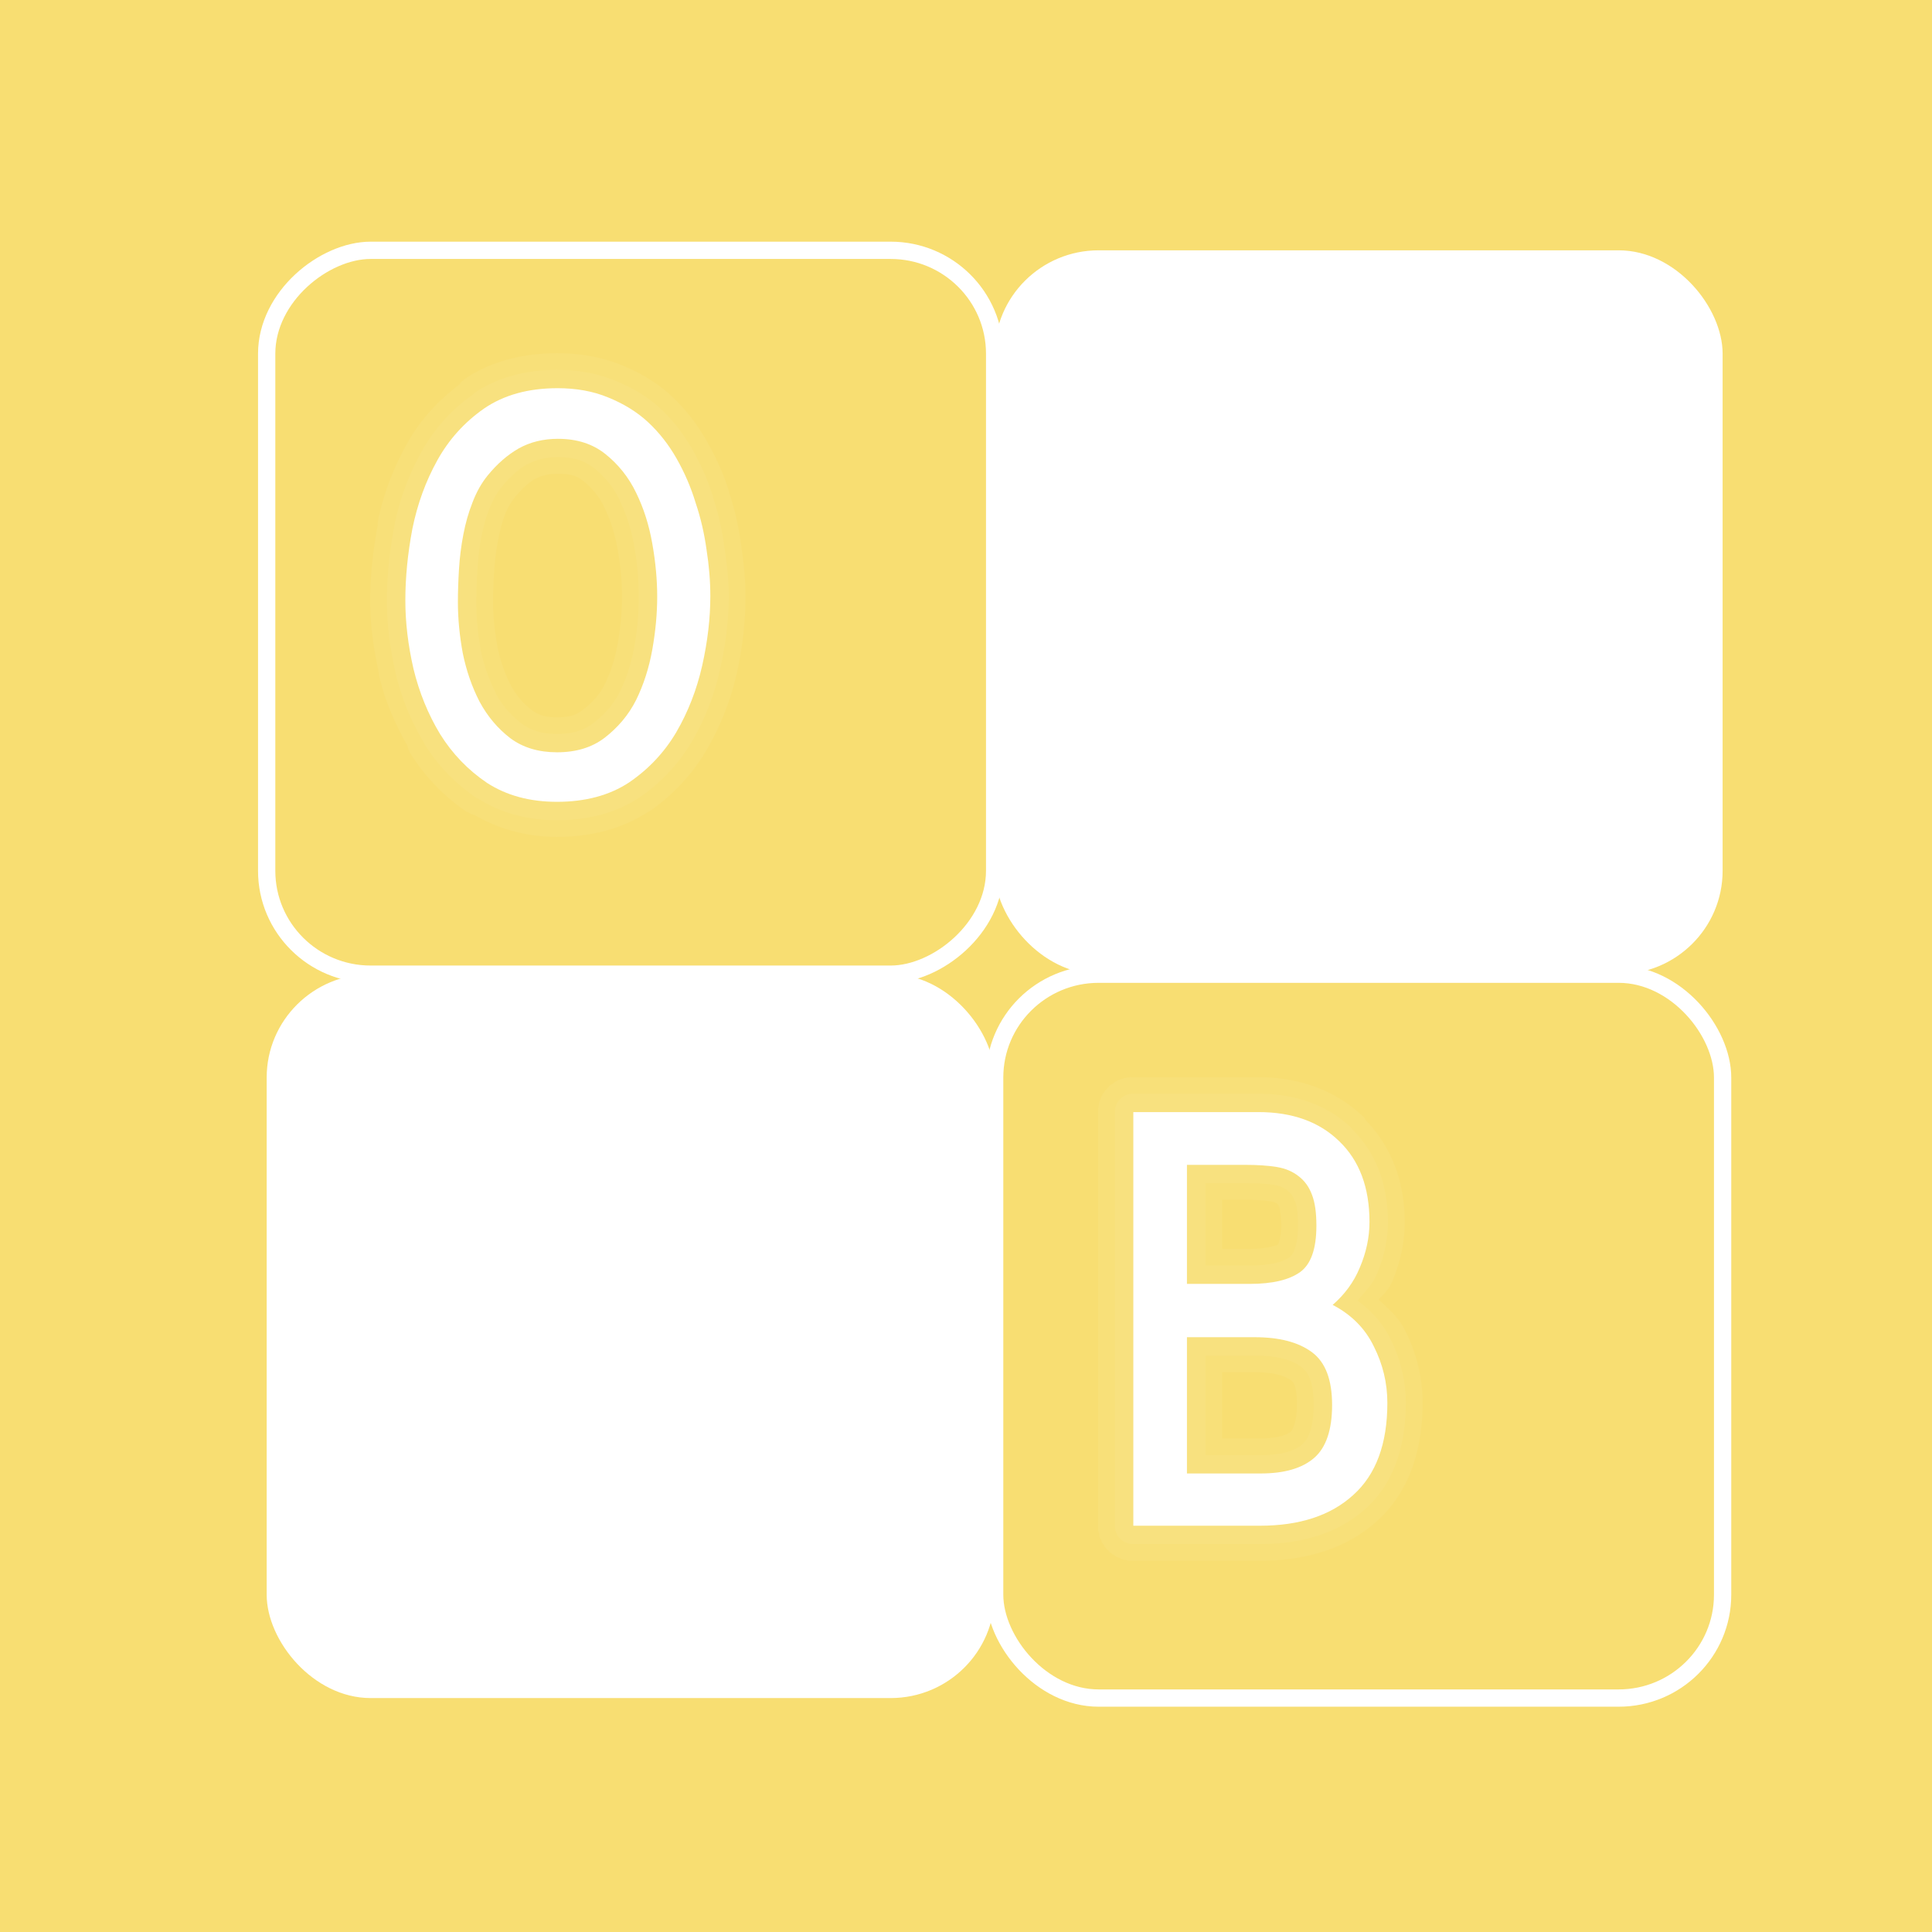 <?xml version="1.0" encoding="UTF-8" standalone="no"?>
<!-- Created with Inkscape (http://www.inkscape.org/) -->

<svg
   xmlns:dc="http://purl.org/dc/elements/1.1/"
   xmlns:cc="http://creativecommons.org/ns#"
   xmlns:rdf="http://www.w3.org/1999/02/22-rdf-syntax-ns#"
   xmlns:svg="http://www.w3.org/2000/svg"
   xmlns="http://www.w3.org/2000/svg"
   xmlns:xlink="http://www.w3.org/1999/xlink"
   xmlns:sodipodi="http://sodipodi.sourceforge.net/DTD/sodipodi-0.dtd"
   xmlns:inkscape="http://www.inkscape.org/namespaces/inkscape"
   version="1.0"
   width="96"
   height="96"
   id="svg2408"
   style="display:inline"
   inkscape:version="0.48.4 r9939"
   sodipodi:docname="onboard.svg">
  <sodipodi:namedview
     pagecolor="#ffffff"
     bordercolor="#666666"
     borderopacity="1"
     objecttolerance="10"
     gridtolerance="10"
     guidetolerance="10"
     inkscape:pageopacity="0"
     inkscape:pageshadow="2"
     inkscape:window-width="640"
     inkscape:window-height="480"
     id="namedview79"
     showgrid="false"
     inkscape:zoom="2.4583333"
     inkscape:cx="-53.542529"
     inkscape:cy="48"
     inkscape:window-x="604"
     inkscape:window-y="85"
     inkscape:window-maximized="0"
     inkscape:current-layer="svg2408" />
  <defs
     id="defs2410">
    <linearGradient
       id="linearGradient3862">
      <stop
         offset="0"
         style="stop-color:#f8de72;stop-opacity:1"
         id="stop3864" />
      <stop
         offset="1"
         style="stop-color:#f8de72;stop-opacity:1"
         id="stop3866" />
    </linearGradient>
    <linearGradient
       id="linearGradient4022">
      <stop
         id="stop4024"
         style="stop-color:#000000;stop-opacity:1"
         offset="0" />
      <stop
         id="stop4026"
         style="stop-color:#000000;stop-opacity:0"
         offset="1" />
    </linearGradient>
    <linearGradient
       id="linearGradient3979">
      <stop
         id="stop3982"
         style="stop-color:#fac217;stop-opacity:1"
         offset="0" />
      <stop
         id="stop3984"
         style="stop-color:#f8de72;stop-opacity:1"
         offset="1" />
    </linearGradient>
    <linearGradient
       id="linearGradient3997">
      <stop
         id="stop3999"
         style="stop-color:#ffffff;stop-opacity:1"
         offset="0" />
      <stop
         id="stop4001"
         style="stop-color:#ffffff;stop-opacity:0"
         offset="1" />
    </linearGradient>
    <linearGradient
       id="linearGradient3977">
      <stop
         id="stop3979"
         style="stop-color:#e1e1e1;stop-opacity:1"
         offset="0" />
      <stop
         id="stop3981"
         style="stop-color:#f5f5f5;stop-opacity:1"
         offset="1" />
    </linearGradient>
    <linearGradient
       id="linearGradient4941">
      <stop
         id="stop4943"
         style="stop-color:#2d88c8;stop-opacity:1"
         offset="0" />
      <stop
         id="stop4945"
         style="stop-color:#539fd5;stop-opacity:1"
         offset="1" />
    </linearGradient>
    <linearGradient
       x1="45.448"
       y1="92.54"
       x2="45.448"
       y2="7.017"
       id="ButtonShadow"
       gradientUnits="userSpaceOnUse"
       gradientTransform="scale(1.006,0.994)">
      <stop
         id="stop3750"
         style="stop-color:#000000;stop-opacity:1"
         offset="0" />
      <stop
         id="stop3752"
         style="stop-color:#000000;stop-opacity:0.588"
         offset="1" />
    </linearGradient>
    <linearGradient
       id="linearGradient3737">
      <stop
         id="stop3739"
         style="stop-color:#ffffff;stop-opacity:1"
         offset="0" />
      <stop
         id="stop3741"
         style="stop-color:#ffffff;stop-opacity:0"
         offset="1" />
    </linearGradient>
    <linearGradient
       id="linearGradient3700">
      <stop
         id="stop3702"
         style="stop-color:#2276c5;stop-opacity:1"
         offset="0" />
      <stop
         id="stop3704"
         style="stop-color:#69a9e6;stop-opacity:1"
         offset="1" />
    </linearGradient>
    <linearGradient
       x1="48"
       y1="90"
       x2="48"
       y2="5.988"
       id="linearGradient3706"
       xlink:href="#linearGradient3700"
       gradientUnits="userSpaceOnUse" />
    <linearGradient
       x1="36.357"
       y1="6"
       x2="36.357"
       y2="63.893"
       id="linearGradient3188"
       xlink:href="#linearGradient3737"
       gradientUnits="userSpaceOnUse" />
    <filter
       color-interpolation-filters="sRGB"
       id="filter7725">
      <feGaussianBlur
         id="feGaussianBlur7727"
         stdDeviation="1.71" />
    </filter>
    <linearGradient
       x1="-34.4"
       y1="92.083"
       x2="-34.4"
       y2="7"
       id="linearGradient7959"
       xlink:href="#ButtonShadow"
       gradientUnits="userSpaceOnUse"
       gradientTransform="translate(100,0)" />
    <linearGradient
       x1="48"
       y1="90"
       x2="48"
       y2="5.988"
       id="linearGradient8096"
       xlink:href="#linearGradient3977"
       gradientUnits="userSpaceOnUse"
       gradientTransform="matrix(0.5,0,0,0.5,3,45)" />
    <linearGradient
       x1="32"
       y1="91"
       x2="32"
       y2="7.946"
       id="linearGradient3197"
       xlink:href="#ButtonShadow"
       gradientUnits="userSpaceOnUse" />
    <linearGradient
       x1="48"
       y1="90"
       x2="48"
       y2="5.988"
       id="linearGradient3975"
       xlink:href="#linearGradient4941"
       gradientUnits="userSpaceOnUse"
       gradientTransform="matrix(0.5,0,0,0.5,45,45)" />
    <linearGradient
       x1="48"
       y1="90"
       x2="48"
       y2="5.988"
       id="linearGradient3987"
       xlink:href="#linearGradient3977"
       gradientUnits="userSpaceOnUse"
       gradientTransform="matrix(0.5,0,0,0.5,45,3)" />
    <linearGradient
       x1="24"
       y1="48"
       x2="24"
       y2="88"
       id="linearGradient4003"
       xlink:href="#linearGradient3997"
       gradientUnits="userSpaceOnUse" />
    <linearGradient
       x1="24"
       y1="48"
       x2="24"
       y2="88"
       id="linearGradient4007"
       xlink:href="#linearGradient3997"
       gradientUnits="userSpaceOnUse"
       gradientTransform="translate(42,-42)" />
    <linearGradient
       x1="24"
       y1="48"
       x2="24"
       y2="88"
       id="linearGradient4011"
       xlink:href="#linearGradient3997"
       gradientUnits="userSpaceOnUse"
       gradientTransform="translate(0,-42)" />
    <linearGradient
       x1="24"
       y1="48"
       x2="24"
       y2="88"
       id="linearGradient4015"
       xlink:href="#linearGradient3997"
       gradientUnits="userSpaceOnUse"
       gradientTransform="translate(42,0)" />
    <linearGradient
       x1="6"
       y1="27"
       x2="48"
       y2="27"
       id="linearGradient3986"
       xlink:href="#linearGradient3979"
       gradientUnits="userSpaceOnUse"
       gradientTransform="translate(-54,-3.8146973e-6)" />
    <radialGradient
       cx="48"
       cy="69"
       r="42"
       fx="48"
       fy="69"
       id="radialGradient4028"
       xlink:href="#linearGradient4022"
       gradientUnits="userSpaceOnUse"
       gradientTransform="matrix(1.143,0,0,0.952,-6.857,-17.714)" />
    <radialGradient
       cx="48"
       cy="69"
       r="42"
       fx="48"
       fy="69"
       id="radialGradient4032"
       xlink:href="#linearGradient4022"
       gradientUnits="userSpaceOnUse"
       gradientTransform="matrix(1.143,0,0,0.952,-6.857,24.286)" />
    <linearGradient
       x1="32"
       y1="91"
       x2="32"
       y2="7"
       id="linearGradient3973"
       xlink:href="#ButtonShadow"
       gradientUnits="userSpaceOnUse" />
    <linearGradient
       x1="29"
       y1="93"
       x2="29"
       y2="6"
       id="linearGradient3982"
       xlink:href="#ButtonShadow"
       gradientUnits="userSpaceOnUse" />
    <linearGradient
       x1="22"
       y1="94"
       x2="22"
       y2="5"
       id="linearGradient3990"
       xlink:href="#ButtonShadow"
       gradientUnits="userSpaceOnUse" />
    <linearGradient
       x1="21"
       y1="95"
       x2="21"
       y2="4"
       id="linearGradient3998"
       xlink:href="#ButtonShadow"
       gradientUnits="userSpaceOnUse" />
    <radialGradient
       inkscape:collect="always"
       xlink:href="#linearGradient4022"
       id="radialGradient3060"
       gradientUnits="userSpaceOnUse"
       gradientTransform="matrix(1.143,0,0,0.952,-106.111,53.167)"
       cx="48"
       cy="69"
       fx="48"
       fy="69"
       r="42" />
    <radialGradient
       inkscape:collect="always"
       xlink:href="#linearGradient4022"
       id="radialGradient3063"
       gradientUnits="userSpaceOnUse"
       gradientTransform="matrix(1.143,0,0,0.952,-106.111,-81.579)"
       cx="48"
       cy="69"
       fx="48"
       fy="69"
       r="42" />
    <linearGradient
       inkscape:collect="always"
       xlink:href="#linearGradient3997"
       id="linearGradient3066"
       gradientUnits="userSpaceOnUse"
       gradientTransform="translate(-44.644,6.508)"
       x1="24"
       y1="48"
       x2="24"
       y2="88" />
    <linearGradient
       inkscape:collect="always"
       xlink:href="#linearGradient3997"
       id="linearGradient3069"
       gradientUnits="userSpaceOnUse"
       gradientTransform="translate(-122.847,-62.339)"
       x1="24"
       y1="48"
       x2="24"
       y2="88" />
    <linearGradient
       inkscape:collect="always"
       xlink:href="#linearGradient3997"
       id="linearGradient3072"
       gradientUnits="userSpaceOnUse"
       gradientTransform="translate(-47.085,-42.407)"
       x1="24"
       y1="48"
       x2="24"
       y2="88" />
    <linearGradient
       inkscape:collect="always"
       xlink:href="#linearGradient3997"
       id="linearGradient3075"
       gradientUnits="userSpaceOnUse"
       x1="24"
       y1="48"
       x2="24"
       y2="88"
       gradientTransform="translate(-131.797,16.678)" />
  </defs>
  <rect
     style="fill:#f8de72;fill-opacity:1;stroke:none"
     id="rect3868"
     width="96"
     height="96"
     x="0"
     y="5.1070259e-15"
     rx="0"
     ry="0" />
  <g
     id="layer5"
     style="display:none">
    <path
       d="M 11.281,7 C 7.799,7 5,9.753 5,13.156 l 0,30.688 C 5,46.372 6.557,48.556 8.781,49.5 6.557,50.444 5,52.628 5,55.156 l 0,30.688 C 5,89.247 7.799,92 11.281,92 l 31.438,0 C 44.937,92 46.882,90.874 48,89.188 49.118,90.874 51.063,92 53.281,92 l 31.438,0 C 88.201,92 91,89.247 91,85.844 l 0,-30.688 C 91,51.753 88.201,49 84.719,49 l -31.438,0 C 51.063,49 49.118,50.126 48,51.812 47.333,50.806 46.356,49.983 45.219,49.5 47.443,48.556 49,46.372 49,43.844 l 0,-30.688 C 49,9.753 46.201,7 42.719,7 l -31.438,0 z"
       inkscape:connector-curvature="0"
       id="rect7705"
       style="opacity:0.9;fill:url(#linearGradient7959);fill-opacity:1;fill-rule:nonzero;stroke:none;filter:url(#filter7725)" />
  </g>
  <g
     id="layer1"
     style="display:none">
    <rect
       width="84"
       height="84"
       rx="6"
       ry="6"
       x="6"
       y="6"
       id="rect2419"
       style="fill:url(#linearGradient3706);fill-opacity:1;fill-rule:nonzero;stroke:none" />
    <path
       d="M 12,6 C 8.676,6 6,8.676 6,12 l 0,2 0,68 0,2 c 0,0.335 0.041,0.651 0.094,0.969 0.049,0.296 0.097,0.597 0.188,0.875 0.01,0.03 0.021,0.064 0.031,0.094 0.099,0.288 0.235,0.547 0.375,0.812 0.145,0.274 0.316,0.536 0.5,0.781 0.184,0.246 0.374,0.473 0.594,0.688 0.44,0.428 0.943,0.815 1.5,1.094 0.279,0.14 0.573,0.247 0.875,0.344 -0.256,-0.1 -0.487,-0.236 -0.719,-0.375 -0.007,-0.004 -0.024,0.004 -0.031,0 -0.032,-0.019 -0.062,-0.043 -0.094,-0.062 -0.12,-0.077 -0.231,-0.164 -0.344,-0.25 -0.106,-0.081 -0.213,-0.161 -0.312,-0.25 C 8.478,88.557 8.309,88.373 8.156,88.188 8.049,88.057 7.938,87.922 7.844,87.781 7.819,87.743 7.805,87.695 7.781,87.656 7.716,87.553 7.651,87.452 7.594,87.344 7.493,87.149 7.388,86.928 7.312,86.719 7.305,86.697 7.289,86.678 7.281,86.656 7.249,86.564 7.245,86.469 7.219,86.375 7.188,86.268 7.148,86.172 7.125,86.062 7.052,85.721 7,85.364 7,85 L 7,83 7,15 7,13 C 7,10.218 9.218,8 12,8 l 2,0 68,0 2,0 c 2.782,0 5,2.218 5,5 l 0,2 0,68 0,2 c 0,0.364 -0.052,0.721 -0.125,1.062 -0.044,0.207 -0.088,0.398 -0.156,0.594 -0.008,0.022 -0.023,0.041 -0.031,0.062 -0.063,0.174 -0.138,0.367 -0.219,0.531 -0.042,0.083 -0.079,0.17 -0.125,0.25 -0.055,0.097 -0.127,0.188 -0.188,0.281 -0.094,0.141 -0.205,0.276 -0.312,0.406 -0.143,0.174 -0.303,0.347 -0.469,0.5 -0.011,0.01 -0.02,0.021 -0.031,0.031 -0.138,0.126 -0.285,0.234 -0.438,0.344 -0.103,0.073 -0.204,0.153 -0.312,0.219 -0.007,0.004 -0.024,-0.004 -0.031,0 -0.232,0.139 -0.463,0.275 -0.719,0.375 0.302,-0.097 0.596,-0.204 0.875,-0.344 0.557,-0.279 1.06,-0.666 1.5,-1.094 0.22,-0.214 0.409,-0.442 0.594,-0.688 0.184,-0.246 0.355,-0.508 0.5,-0.781 0.14,-0.265 0.276,-0.525 0.375,-0.812 0.01,-0.031 0.021,-0.063 0.031,-0.094 0.09,-0.278 0.139,-0.579 0.188,-0.875 C 89.959,84.651 90,84.335 90,84 l 0,-2 0,-68 0,-2 C 90,8.676 87.324,6 84,6 L 12,6 z"
       inkscape:connector-curvature="0"
       id="rect3728"
       style="opacity:0.5;fill:url(#linearGradient3188);fill-opacity:1;fill-rule:nonzero;stroke:none" />
  </g>
  <rect
     style="fill:#ffffff;fill-opacity:1;fill-rule:nonzero;stroke:none"
     id="rect8039"
     y="48.407"
     x="13.251"
     ry="5.138"
     rx="5.167"
     height="35.969"
     width="36.172" />
  <rect
     style="fill:#f8de72;fill-opacity:1;fill-rule:nonzero;stroke:#ffffff;stroke-width:0.859;stroke-opacity:1"
     id="rect3971"
     y="48.407"
     x="49.424"
     ry="5.138"
     rx="5.167"
     height="35.969"
     width="36.172" />
  <rect
     style="fill:#ffffff;fill-opacity:1;fill-rule:nonzero;stroke:none"
     id="rect3983"
     y="12.438"
     x="49.424"
     ry="5.138"
     rx="5.167"
     height="35.969"
     width="36.172" />
  <rect
     style="fill:#f8de72;fill-opacity:1;fill-rule:nonzero;stroke:#ffffff;stroke-width:0.859;stroke-opacity:1"
     id="rect3989"
     transform="matrix(0,-1,1,0,0,0)"
     y="13.251"
     x="-48.407"
     ry="5.167"
     rx="5.138"
     height="36.172"
     width="35.969" />
  <path
     inkscape:connector-curvature="0"
     style="font-size:11px;font-style:normal;font-variant:normal;font-weight:bold;font-stretch:normal;text-align:start;line-height:125%;letter-spacing:0px;word-spacing:0px;writing-mode:lr-tb;text-anchor:start;opacity:0.05;fill:#ffffff;fill-opacity:1;stroke:none;font-family:BabelSans;-inkscape-font-specification:BabelSans Bold"
     id="path4054"
     d="m 27.704,17.55 c -1.731,2.8e-5 -3.337,0.405 -4.656,1.311 a 0.842,0.837 0 0 0 0,0.027 0.842,0.837 0 0 0 -0.054,0.027 0.842,0.837 0 0 0 -0.135,0.134 0.842,0.837 0 0 0 -0.027,0.054 c -1.066,0.797 -1.962,1.775 -2.611,2.944 -0.66,1.19 -1.168,2.482 -1.453,3.881 a 0.842,0.837 0 0 0 0,0.027 0.842,0.837 0 0 0 0,0.134 c -0.235,1.279 -0.377,2.54 -0.377,3.747 0,1.172 0.164,2.365 0.431,3.586 -9e-6,6.19e-4 -9e-6,0.026 0,0.027 a 0.842,0.837 0 0 0 0.027,0.187 c 0.301,1.235 0.793,2.364 1.4,3.426 0.004,0.007 -0.004,0.02 0,0.027 a 0.842,0.837 0 0 0 0.108,0.268 0.842,0.837 0 0 0 0,0.027 c 0.737,1.186 1.704,2.195 2.853,2.971 a 0.842,0.837 0 0 0 0.054,0 0.842,0.837 0 0 0 0.027,0.027 0.842,0.837 0 0 0 0.242,0.107 c 0.007,0.004 0.02,-0.004 0.027,0 1.215,0.709 2.606,1.097 4.118,1.097 1.674,0 3.244,-0.393 4.548,-1.258 a 0.842,0.837 0 0 0 0.027,0 c 1.175,-0.801 2.134,-1.838 2.853,-3.051 0.684,-1.175 1.201,-2.466 1.507,-3.827 0.294,-1.305 0.431,-2.577 0.431,-3.827 -1.7e-5,-0.827 -0.083,-1.674 -0.215,-2.516 0.029,0.215 0.032,0.207 0,-0.027 -0.12,-0.88 -0.316,-1.761 -0.592,-2.596 -0.004,-0.018 0.006,-0.007 0,-0.027 -0.271,-0.885 -0.652,-1.721 -1.103,-2.516 -0.475,-0.837 -1.055,-1.602 -1.749,-2.248 -0.742,-0.69 -1.588,-1.184 -2.503,-1.552 -0.972,-0.401 -2.045,-0.589 -3.176,-0.589 z m 0.027,5.995 c 0.648,1.5e-5 0.933,0.106 1.238,0.348 0.417,0.332 0.767,0.732 1.023,1.231 a 0.842,0.837 0 0 0 0,0.027 0.842,0.837 0 0 0 0.054,0.107 c 0.298,0.608 0.509,1.274 0.646,2.061 0.144,0.81 0.215,1.61 0.215,2.328 -8e-6,0.739 -0.071,1.514 -0.215,2.328 -0.136,0.768 -0.345,1.421 -0.646,2.034 -0.249,0.495 -0.602,0.891 -1.077,1.258 -0.31,0.238 -0.624,0.375 -1.292,0.375 -0.607,2e-6 -0.927,-0.127 -1.238,-0.348 -0.422,-0.324 -0.749,-0.697 -1.023,-1.178 -0.007,-0.012 -0.02,-0.015 -0.027,-0.027 -0.002,-0.004 4.3e-5,-0.027 0,-0.027 -0.296,-0.579 -0.526,-1.219 -0.673,-1.927 0.05,0.273 0.053,0.264 0,-0.027 -0.14,-0.766 -0.215,-1.488 -0.215,-2.195 -8e-6,-0.457 0.02,-0.987 0.054,-1.525 0.032,-0.531 0.098,-1.036 0.188,-1.499 0.091,-0.481 0.198,-0.928 0.35,-1.311 0.14,-0.366 0.307,-0.639 0.484,-0.856 0.35,-0.429 0.686,-0.737 1.023,-0.937 0.005,-0.003 0.022,0.003 0.027,0 0.291,-0.159 0.617,-0.241 1.103,-0.241 z M 56.179,53.518 c -0.002,1.53e-4 -0.16,0.026 -0.161,0.027 -0.002,3.36e-4 -0.16,0.026 -0.161,0.027 -0.002,5.15e-4 -0.16,0.053 -0.161,0.054 -0.002,6.92e-4 -0.16,0.053 -0.161,0.054 -0.002,8.56e-4 -0.133,0.079 -0.135,0.08 -0.002,10e-4 -0.133,0.106 -0.135,0.107 -0.002,0.001 -0.133,0.079 -0.135,0.08 -0.002,0.001 -0.106,0.132 -0.108,0.134 -0.001,0.002 -0.106,0.105 -0.108,0.107 -0.001,0.002 -0.107,0.159 -0.108,0.161 -0.001,0.002 -0.08,0.132 -0.081,0.134 -8.61e-4,0.002 -0.053,0.159 -0.054,0.161 -6.99e-4,0.002 -0.053,0.132 -0.054,0.134 -5.23e-4,0.002 -0.027,0.159 -0.027,0.161 -3.41e-4,0.002 -0.027,0.159 -0.027,0.161 -1.57e-4,0.002 -3e-5,0.159 0,0.161 l 0,20.554 c -1.2e-5,10e-4 -4e-5,0.079 0,0.08 3.9e-5,0.001 -9.2e-5,0.079 0,0.08 9.1e-5,0.001 -1.43e-4,0.079 0,0.08 1.43e-4,10e-4 0.027,0.079 0.027,0.08 1.94e-4,0.001 0.027,0.106 0.027,0.107 2.45e-4,0.001 -2.96e-4,0.079 0,0.08 2.95e-4,0.001 0.027,0.079 0.027,0.08 3.46e-4,9.42e-4 0.053,0.079 0.054,0.08 3.94e-4,9.42e-4 0.026,0.079 0.027,0.08 4.41e-4,9.42e-4 0.026,0.079 0.027,0.08 4.87e-4,9.42e-4 0.053,0.079 0.054,0.08 5.33e-4,8.57e-4 0.053,0.053 0.054,0.054 5.77e-4,8.57e-4 0.026,0.079 0.027,0.08 6.19e-4,8.35e-4 0.053,0.053 0.054,0.054 6.61e-4,8.03e-4 0.053,0.08 0.054,0.08 7e-4,7.69e-4 0.08,0.053 0.081,0.054 7.38e-4,7.34e-4 0.053,0.08 0.054,0.08 7.73e-4,6.96e-4 0.08,0.053 0.081,0.054 8.07e-4,6.57e-4 0.053,0.053 0.054,0.054 8.4e-4,6.16e-4 0.08,0.026 0.081,0.027 8.61e-4,5.73e-4 0.053,0.053 0.054,0.054 8.61e-4,5.3e-4 0.08,0.053 0.081,0.054 9.48e-4,4.85e-4 0.08,0.026 0.081,0.027 9.47e-4,4.39e-4 0.08,0.026 0.081,0.027 9.47e-4,3.91e-4 0.08,0.053 0.081,0.054 9.47e-4,3.44e-4 0.08,0.026 0.081,0.027 10e-4,2.94e-4 0.08,-2.44e-4 0.081,0 0.001,2.44e-4 0.107,0.027 0.108,0.027 10e-4,1.94e-4 0.08,0.027 0.081,0.027 10e-4,1.42e-4 0.08,-9.1e-5 0.081,0 10e-4,9.1e-5 0.08,-3.9e-5 0.081,0 10e-4,3.9e-5 0.08,1.2e-5 0.081,0 l 6.298,0 c 2.277,0 4.317,-0.616 5.813,-1.98 1.573,-1.41 2.261,-3.504 2.261,-5.861 -1.6e-5,-1.269 -0.305,-2.48 -0.861,-3.586 -0.314,-0.652 -0.825,-1.09 -1.319,-1.552 0.235,-0.27 0.488,-0.461 0.673,-0.91 0.395,-0.924 0.619,-1.911 0.619,-2.944 -1.5e-5,-1.994 -0.668,-3.754 -1.938,-5.058 -0.053,-0.091 -0.097,-0.17 -0.108,-0.187 -0.005,-0.005 -0.021,0.005 -0.027,0 -1.338,-1.285 -3.17,-1.954 -5.194,-1.954 l -6.19,0 c -3.73e-4,-1.6e-5 -0.017,1.1e-5 -0.027,0 -0.04,-4e-5 -0.106,-6.6e-5 -0.108,0 a 0.842,0.837 0 0 0 -0.027,0 z m 4.548,6.102 1.13,0 c 0.562,1.6e-5 1.004,0.033 1.292,0.08 0.192,0.032 0.211,0.056 0.242,0.08 0.003,0.002 0.024,-0.002 0.027,0 a 0.842,0.837 0 0 0 0.054,0.054 c 0.05,0.037 0.017,-0.041 0.081,0.134 a 0.842,0.837 0 0 0 0.027,0.027 0.842,0.837 0 0 0 0,0.054 c 0.01,0.046 0.081,0.369 0.081,0.856 -9e-6,0.875 -0.293,1.063 -0.081,0.91 -0.026,0.019 -0.557,0.241 -1.48,0.241 l -1.373,0 0,-2.435 z m 0,8.564 1.615,0 c 1.012,1e-5 1.55,0.212 1.803,0.401 0.121,0.09 0.296,0.252 0.296,1.231 -8e-6,0.948 -0.267,1.286 -0.296,1.311 -0.149,0.129 -0.563,0.348 -1.507,0.348 l -1.911,0 0,-3.292 z" />
  <path
     inkscape:connector-curvature="0"
     style="font-size:11px;font-style:normal;font-variant:normal;font-weight:bold;font-stretch:normal;text-align:start;line-height:125%;letter-spacing:0px;word-spacing:0px;writing-mode:lr-tb;text-anchor:start;opacity:0.05;fill:#ffffff;fill-opacity:1;stroke:none;font-family:BabelSans;-inkscape-font-specification:BabelSans Bold"
     id="path4050"
     d="m 27.704,18.379 c -1.596,2.5e-5 -3.013,0.382 -4.172,1.178 a 0.905,0.899 0 0 0 0,0.027 c -1.078,0.754 -1.945,1.713 -2.584,2.864 -0.621,1.119 -1.077,2.325 -1.346,3.64 a 0.905,0.899 0 0 0 0,0.027 c -0.243,1.284 -0.377,2.533 -0.377,3.72 0,1.163 0.148,2.349 0.431,3.586 a 0.905,0.899 0 0 0 0,0.027 c 0.307,1.261 0.785,2.416 1.426,3.479 a 0.905,0.899 0 0 0 0,0.027 c 0.675,1.085 1.556,1.991 2.611,2.703 a 0.905,0.899 0 0 0 0.027,0 c 1.13,0.728 2.469,1.097 3.956,1.097 1.54,0 2.948,-0.366 4.091,-1.124 1.074,-0.732 1.953,-1.673 2.611,-2.783 0.64,-1.099 1.111,-2.305 1.4,-3.586 0.282,-1.254 0.431,-2.46 0.431,-3.64 -1.7e-5,-0.775 -0.085,-1.586 -0.215,-2.409 -8.61e-4,-0.009 8.61e-4,-0.018 0,-0.027 -0.114,-0.84 -0.302,-1.673 -0.565,-2.462 -0.003,-0.008 0.003,-0.019 0,-0.027 -0.252,-0.822 -0.599,-1.609 -1.023,-2.355 -0.437,-0.771 -0.962,-1.451 -1.588,-2.034 -0.652,-0.606 -1.419,-1.053 -2.261,-1.392 -0.861,-0.355 -1.82,-0.535 -2.853,-0.535 z m 0.027,4.336 c 0.773,1.7e-5 1.317,0.17 1.776,0.535 0.528,0.42 0.974,0.943 1.292,1.606 a 0.905,0.899 0 0 0 0,0.027 c 0.337,0.686 0.578,1.447 0.727,2.302 0.153,0.863 0.215,1.699 0.215,2.462 -1.7e-5,0.782 -0.062,1.597 -0.215,2.462 -0.148,0.836 -0.389,1.587 -0.727,2.275 -0.313,0.623 -0.768,1.126 -1.319,1.552 -0.455,0.349 -1.004,0.535 -1.803,0.535 -0.753,2e-6 -1.293,-0.177 -1.749,-0.508 -0.521,-0.4 -0.954,-0.878 -1.292,-1.499 -0.003,-0.007 0.003,-0.02 0,-0.027 -0.328,-0.642 -0.591,-1.357 -0.754,-2.141 -0.002,-0.009 0.002,-0.018 0,-0.027 -0.149,-0.816 -0.215,-1.6 -0.215,-2.355 -8e-6,-0.479 0.019,-1.025 0.054,-1.579 0.034,-0.552 0.088,-1.092 0.188,-1.606 0.098,-0.521 0.228,-1.001 0.404,-1.445 0.169,-0.442 0.381,-0.805 0.619,-1.097 0.404,-0.494 0.82,-0.864 1.265,-1.124 0.007,-0.004 0.02,0.004 0.027,0 0.426,-0.234 0.912,-0.348 1.507,-0.348 z M 56.314,54.348 a 0.905,0.899 0 0 0 -0.915,0.91 l 0,20.554 a 0.905,0.899 0 0 0 0.915,0.91 l 6.298,0 c 2.126,0 3.938,-0.572 5.248,-1.766 1.358,-1.217 1.992,-3.049 1.992,-5.245 -1.4e-5,-1.133 -0.277,-2.21 -0.781,-3.212 -0.367,-0.762 -0.939,-1.359 -1.615,-1.873 0.334,-0.418 0.733,-0.779 0.942,-1.285 0.358,-0.837 0.565,-1.717 0.565,-2.623 -1.4e-5,-1.884 -0.619,-3.486 -1.803,-4.63 -0.005,-0.005 0.005,-0.021 0,-0.027 -1.166,-1.128 -2.774,-1.713 -4.629,-1.713 l -6.217,0 z m 3.58,4.443 1.965,0 c 0.58,1.7e-5 1.052,0.018 1.426,0.08 0.314,0.052 0.519,0.146 0.673,0.268 a 0.905,0.899 0 0 0 0.027,0.027 c 0.152,0.113 0.252,0.241 0.35,0.508 a 0.905,0.899 0 0 0 0.027,0.027 c 0.087,0.227 0.135,0.64 0.135,1.204 -1e-5,1.005 -0.236,1.439 -0.431,1.579 -0.301,0.216 -0.939,0.401 -1.965,0.401 l -2.207,0 0,-4.095 z m 0,8.564 2.449,0 c 1.122,1.1e-5 1.855,0.219 2.315,0.562 0.379,0.282 0.619,0.8 0.619,1.9 -9e-6,1.075 -0.245,1.675 -0.565,1.954 -0.373,0.325 -1.016,0.535 -2.072,0.535 l -2.745,0 0,-4.951 z" />
  <path
     style="font-size:11px;font-style:normal;font-variant:normal;font-weight:bold;font-stretch:normal;text-align:start;line-height:125%;letter-spacing:0px;word-spacing:0px;writing-mode:lr-tb;text-anchor:start;fill:#ffffff;fill-opacity:1;stroke:none;font-family:BabelSans;-inkscape-font-specification:BabelSans Bold"
     id="path4041"
     inkscape:connector-curvature="0"
     d="m 27.704,19.289 c -1.455,2.2e-5 -2.672,0.338 -3.66,1.017 -0.97,0.679 -1.74,1.533 -2.315,2.569 -0.575,1.036 -0.987,2.166 -1.238,3.399 -0.234,1.233 -0.35,2.434 -0.35,3.559 0,1.09 0.134,2.22 0.404,3.399 0.287,1.179 0.726,2.256 1.319,3.238 0.611,0.983 1.389,1.792 2.342,2.435 0.97,0.625 2.124,0.937 3.472,0.937 1.401,0 2.609,-0.32 3.58,-0.963 0.97,-0.661 1.749,-1.488 2.342,-2.489 0.593,-1.018 1.022,-2.122 1.292,-3.319 0.269,-1.197 0.404,-2.345 0.404,-3.452 -1.7e-5,-0.732 -0.063,-1.516 -0.188,-2.302 C 34.998,26.514 34.819,25.74 34.567,24.99 34.334,24.221 34.02,23.492 33.625,22.795 33.23,22.098 32.756,21.493 32.199,20.975 31.642,20.457 30.962,20.048 30.207,19.744 29.471,19.44 28.638,19.289 27.704,19.289 z m 0.027,2.516 c 0.934,2.1e-5 1.713,0.249 2.342,0.749 0.629,0.5 1.157,1.141 1.534,1.927 0.377,0.768 0.646,1.613 0.807,2.542 0.162,0.911 0.242,1.801 0.242,2.623 -1.7e-5,0.84 -0.081,1.712 -0.242,2.623 -0.162,0.911 -0.43,1.747 -0.807,2.516 -0.377,0.75 -0.914,1.373 -1.561,1.873 -0.629,0.482 -1.416,0.723 -2.368,0.723 -0.916,4e-6 -1.686,-0.231 -2.315,-0.696 -0.629,-0.482 -1.139,-1.087 -1.534,-1.82 -0.377,-0.732 -0.655,-1.533 -0.834,-2.409 -0.162,-0.875 -0.242,-1.721 -0.242,-2.542 -9e-6,-0.5 0.018,-1.061 0.054,-1.633 0.036,-0.59 0.108,-1.159 0.215,-1.713 0.108,-0.572 0.26,-1.106 0.458,-1.606 0.198,-0.518 0.448,-0.963 0.754,-1.338 0.467,-0.572 0.977,-1.017 1.534,-1.338 0.575,-0.322 1.228,-0.482 1.965,-0.482 z m 28.583,33.453 0,20.554 6.298,0 c 1.969,0 3.515,-0.51 4.629,-1.525 1.133,-1.016 1.696,-2.545 1.696,-4.576 -1.3e-5,-0.997 -0.227,-1.924 -0.673,-2.81 -0.427,-0.886 -1.117,-1.581 -2.045,-2.061 0.594,-0.517 1.049,-1.126 1.346,-1.847 0.316,-0.739 0.484,-1.499 0.484,-2.275 -1.3e-5,-1.717 -0.504,-3.054 -1.507,-4.014 -0.984,-0.96 -2.32,-1.445 -4.01,-1.445 l -6.217,0 z m 2.664,2.623 2.88,0 c 0.613,1.8e-5 1.142,0.033 1.588,0.107 0.446,0.074 0.798,0.233 1.077,0.455 0.297,0.222 0.524,0.53 0.673,0.937 0.149,0.388 0.215,0.898 0.215,1.525 -1e-5,1.145 -0.269,1.914 -0.807,2.302 -0.539,0.388 -1.37,0.589 -2.503,0.589 l -3.122,0 0,-5.915 z m 0,8.564 3.364,0 c 1.244,1.1e-5 2.184,0.251 2.853,0.749 0.669,0.499 0.996,1.367 0.996,2.623 -10e-6,1.219 -0.294,2.106 -0.888,2.623 -0.594,0.517 -1.476,0.776 -2.664,0.776 l -3.66,0 0,-6.771 z" />
</svg>
